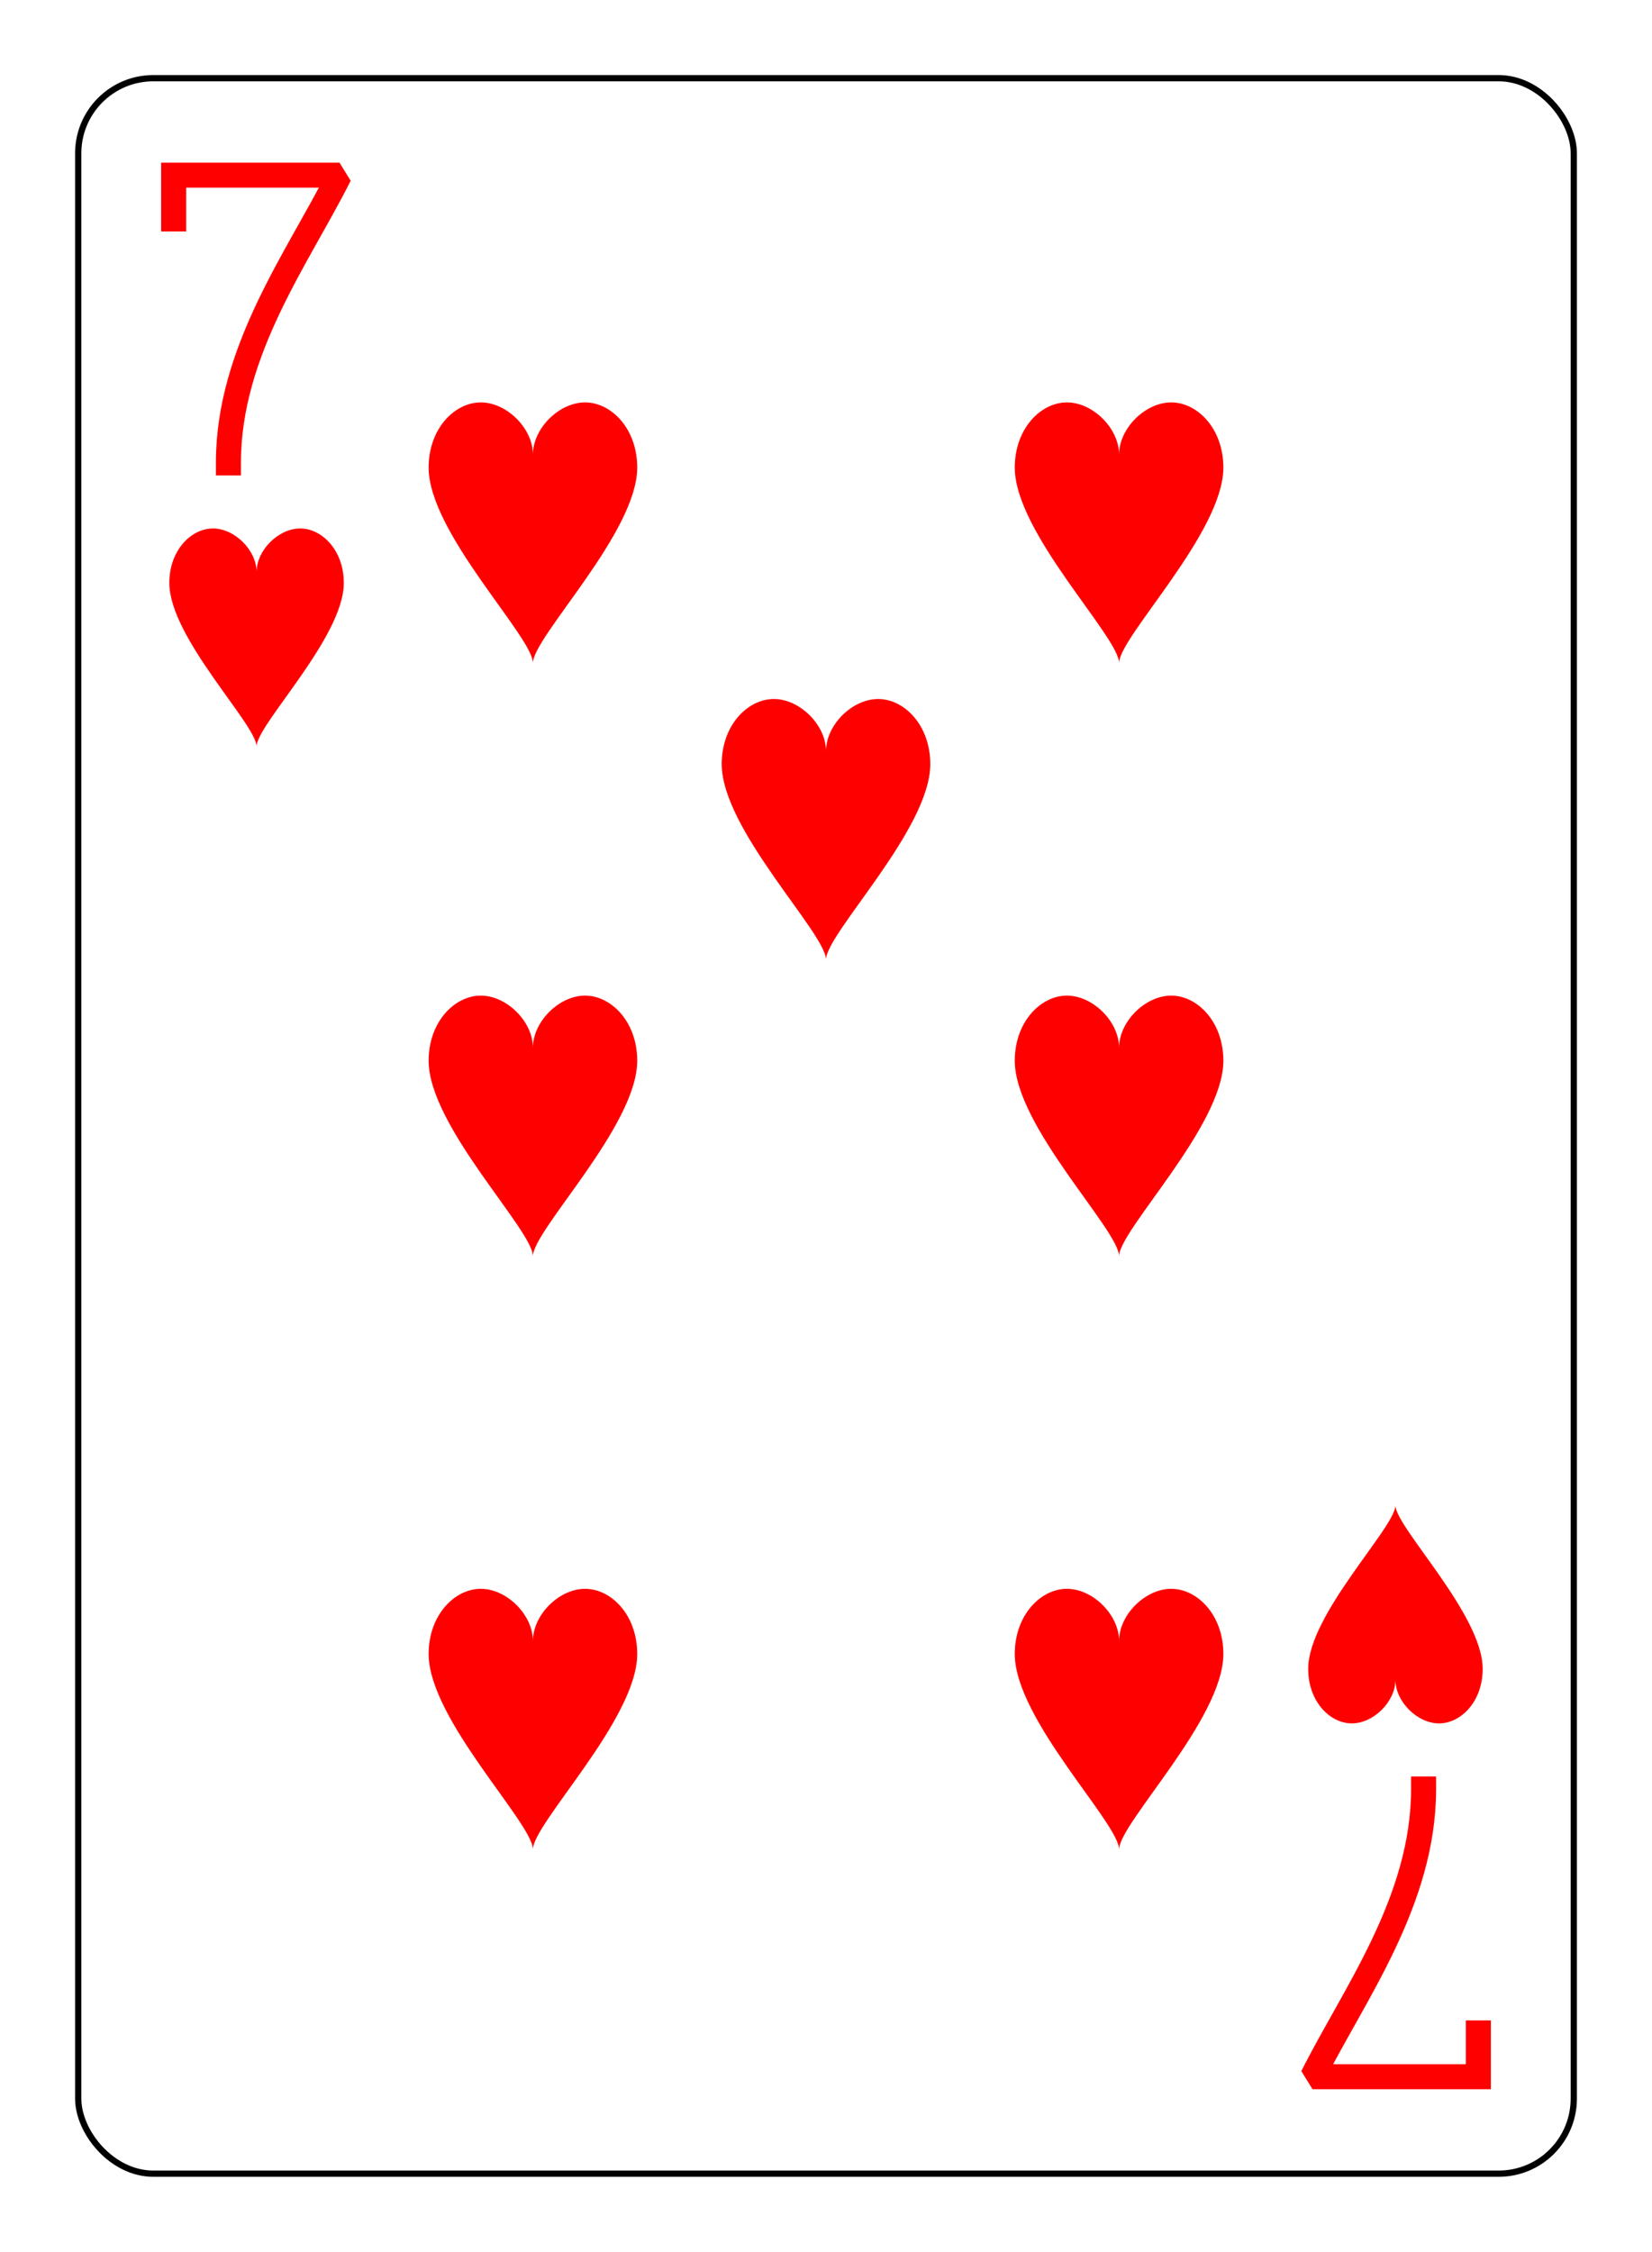 <?xml version="1.0" encoding="UTF-8" standalone="no"?>
<svg xmlns="http://www.w3.org/2000/svg" xmlns:xlink="http://www.w3.org/1999/xlink" class="card" face="7H" height="94mm" preserveAspectRatio="none" viewBox="-132 -180 264 360" width="69mm"><defs><symbol id="SH7" viewBox="-600 -600 1200 1200" preserveAspectRatio="xMinYMid"><path d="M0 -300C0 -400 100 -500 200 -500C300 -500 400 -400 400 -250C400 0 0 400 0 500C0 400 -400 0 -400 -250C-400 -400 -300 -500 -200 -500C-100 -500 0 -400 -0 -300Z" fill="red"></path></symbol><symbol id="VH7" viewBox="-500 -500 1000 1000" preserveAspectRatio="xMinYMid"><path d="M-265 -320L-265 -460L265 -460C135 -200 -90 100 -90 460" stroke="red" stroke-width="80" stroke-linecap="square" stroke-miterlimit="1.5" fill="none"></path></symbol></defs><rect x="-240" y="-336" width="480" height="672" fill="white"></rect><rect width="239" height="335" x="-119.5" y="-167.5" rx="12" ry="12" fill="white" stroke="black"></rect><use xlink:href="#VH7" height="50" width="50" x="-116" y="-154"></use><use xlink:href="#SH7" height="41.827" width="41.827" x="-111.913" y="-99"></use><use xlink:href="#SH7" height="50" width="50" x="-71.834" y="-119.834"></use><use xlink:href="#SH7" height="50" width="50" x="21.834" y="-119.834"></use><use xlink:href="#SH7" height="50" width="50" x="-71.834" y="-25"></use><use xlink:href="#SH7" height="50" width="50" x="21.834" y="-25"></use><use xlink:href="#SH7" height="50" width="50" x="-25" y="-72.417"></use><use xlink:href="#SH7" height="50" width="50" x="-71.834" y="69.834"></use><use xlink:href="#SH7" height="50" width="50" x="21.834" y="69.834"></use><g transform="rotate(180)"><use xlink:href="#VH7" height="50" width="50" x="-116" y="-154"></use><use xlink:href="#SH7" height="41.827" width="41.827" x="-111.913" y="-99"></use></g></svg>